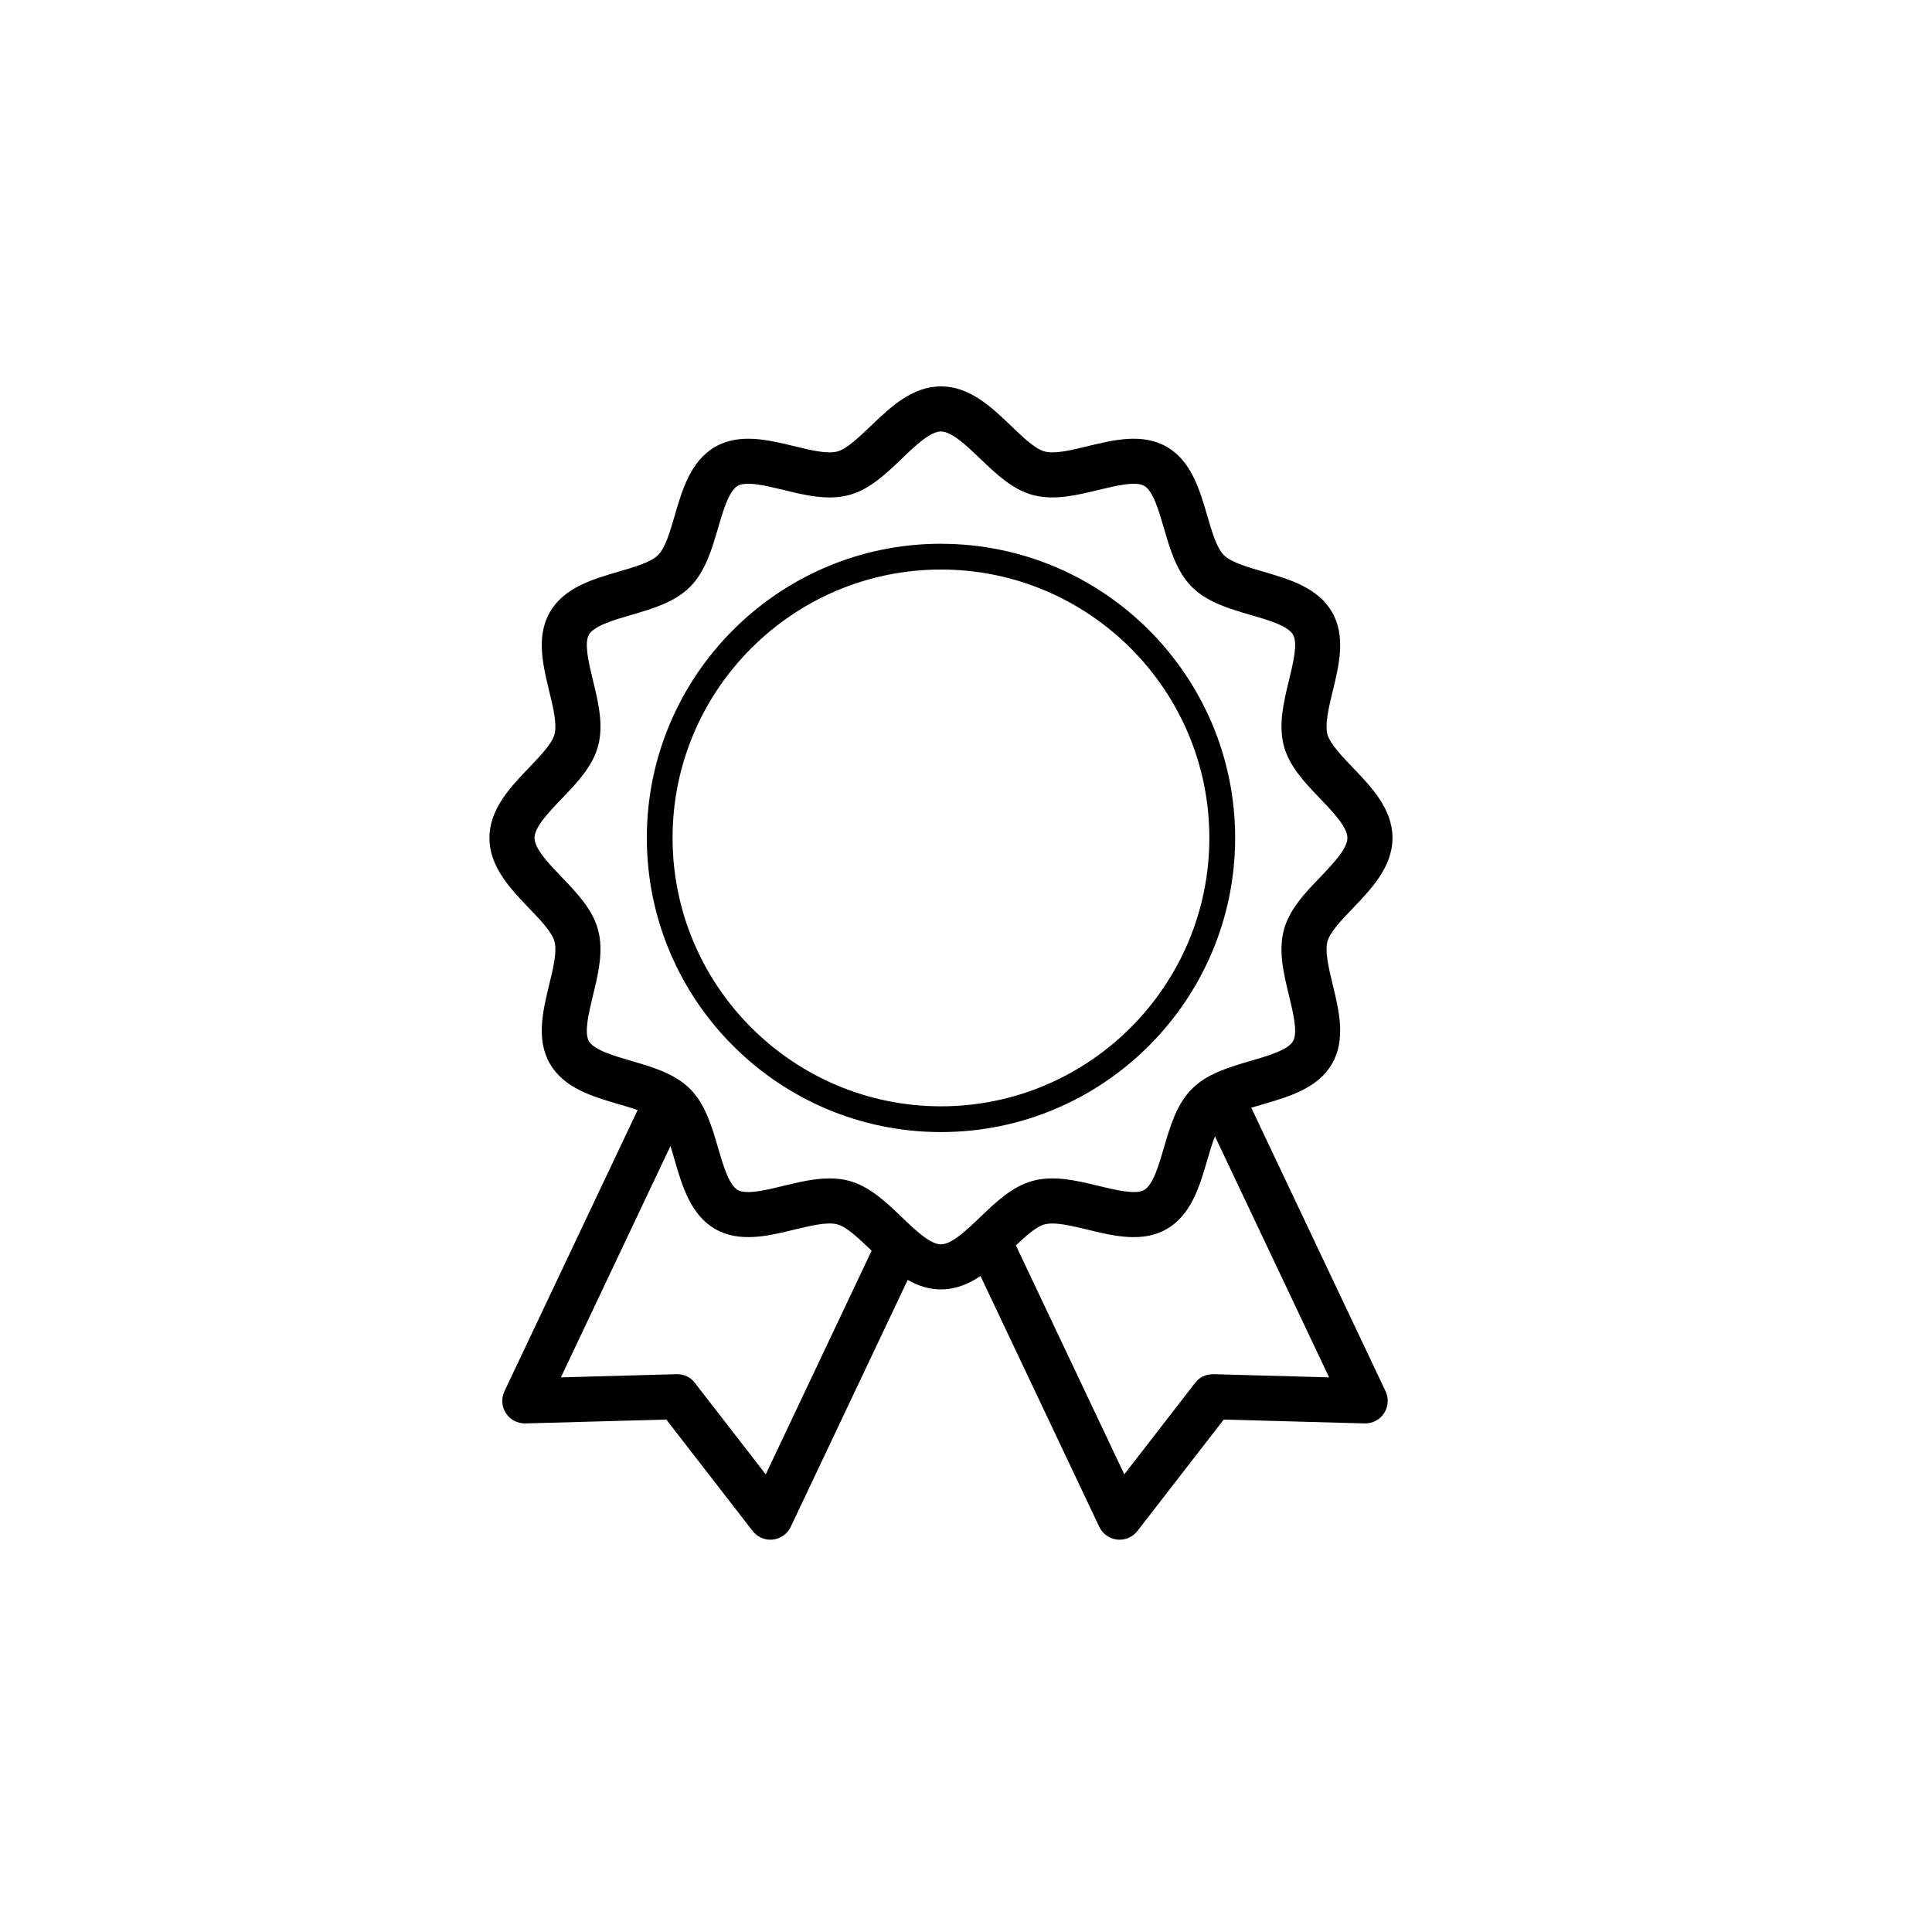 <svg xmlns="http://www.w3.org/2000/svg" width="75" height="75" viewBox="0 0 75 75">
    <path fill-rule="evenodd" d="M36.528 15c1.123 0 1.977.817 2.73 1.54.456.436.927.89 1.291.985.398.11 1.051-.052 1.685-.207.994-.24 2.12-.516 3.062.03.952.55 1.278 1.672 1.567 2.663.18.62.366 1.258.646 1.537.278.28.918.466 1.537.645.99.29 2.113.615 2.664 1.57.543.937.27 2.064.028 3.058-.154.634-.313 1.29-.207 1.687.097.362.55.834.985 1.29.722.753 1.54 1.605 1.54 2.73 0 1.122-.817 1.976-1.539 2.73-.437.455-.889.926-.986 1.29-.106.395.053 1.051.207 1.685.241.995.515 2.122-.029 3.062-.55.952-1.673 1.278-2.663 1.567l-.472.14 5.213 11.006c.13.275.109.598-.058.853-.161.248-.438.396-.733.396h-.024l-5.467-.15-3.35 4.325c-.166.215-.422.339-.691.339-.031 0-.062-.002-.095-.005-.302-.033-.566-.221-.696-.496l-4.61-9.735c-.455.306-.96.52-1.535.52-.474 0-.9-.146-1.291-.369l-4.54 9.584c-.13.275-.394.463-.696.496-.033.003-.064.005-.095.005-.269 0-.525-.124-.69-.34l-3.35-4.324-5.468.15h-.024c-.295 0-.572-.148-.733-.396-.167-.255-.188-.578-.058-.853l5.17-10.916c-.233-.082-.49-.157-.742-.23-.99-.289-2.114-.616-2.664-1.569-.543-.939-.27-2.066-.029-3.06.155-.634.314-1.29.207-1.685-.096-.364-.549-.835-.986-1.29-.722-.754-1.539-1.608-1.539-2.73 0-1.125.818-1.977 1.54-2.73.436-.456.89-.928.985-1.29.107-.397-.052-1.053-.207-1.687-.24-.994-.514-2.12.03-3.06.55-.953 1.672-1.28 2.664-1.569.618-.179 1.257-.366 1.536-.645.28-.279.466-.918.646-1.537.288-.99.615-2.113 1.568-2.663.94-.544 2.068-.27 3.06-.029.635.155 1.29.316 1.687.207.362-.096.834-.549 1.29-.985.753-.722 1.605-1.54 2.73-1.54zM26.026 44.49l-4.252 8.979 4.486-.123c.311-.004.545.118.716.339l2.75 3.55 4.11-8.683-.037-.035c-.456-.437-.928-.889-1.29-.986-.397-.108-1.054.054-1.688.207-.994.241-2.12.514-3.059-.028-.954-.552-1.28-1.674-1.569-2.664-.054-.187-.109-.376-.167-.556zm20.836.556c-.288.99-.615 2.112-1.567 2.663-.94.546-2.066.27-3.06.03-.635-.154-1.287-.314-1.687-.208-.315.085-.713.438-1.111.816l4.208 8.887 2.749-3.55c.17-.22.395-.337.716-.338l4.486.123-4.432-9.358c-.11.28-.207.61-.302.935zM36.528 16.75c-.42 0-1.004.56-1.518 1.053-.616.59-1.252 1.2-2.049 1.414-.83.221-1.706.008-2.553-.199-.673-.163-1.436-.349-1.77-.157-.344.2-.567.964-.764 1.64-.242.83-.492 1.687-1.088 2.284-.597.596-1.455.846-2.285 1.088-.675.196-1.44.42-1.639.765-.192.332-.007 1.096.156 1.77.206.848.42 1.724.2 2.551-.215.798-.826 1.434-1.415 2.05-.494.514-1.053 1.098-1.053 1.518 0 .42.56 1.004 1.053 1.52.59.615 1.2 1.251 1.414 2.05.22.826.007 1.702-.199 2.55-.163.673-.348 1.438-.157 1.77.2.345.965.567 1.64.765.83.242 1.688.492 2.285 1.087.596.597.846 1.455 1.088 2.287.196.673.42 1.438.764 1.638.334.191 1.097.006 1.77-.158.593-.144 1.2-.29 1.794-.29.255 0 .51.026.757.093.798.213 1.435.823 2.051 1.413.514.494 1.098 1.053 1.518 1.053.421 0 1.004-.56 1.52-1.053.615-.59 1.251-1.199 2.048-1.413.83-.22 1.705-.009 2.551.198.674.162 1.44.346 1.771.157.345-.2.567-.965.764-1.639.243-.83.493-1.689 1.088-2.286.597-.595 1.455-.845 2.286-1.087.674-.197 1.44-.419 1.64-.764.191-.332.005-1.097-.158-1.772-.206-.847-.419-1.723-.198-2.549.214-.799.824-1.435 1.414-2.05.493-.516 1.052-1.1 1.052-1.52 0-.42-.559-1.004-1.052-1.518-.59-.616-1.2-1.252-1.414-2.049-.22-.828-.008-1.704.198-2.552.163-.674.35-1.438.157-1.77-.2-.345-.964-.568-1.639-.764-.83-.242-1.689-.492-2.286-1.088-.595-.597-.845-1.456-1.088-2.286-.196-.675-.418-1.439-.762-1.638-.335-.193-1.098-.007-1.773.157-.848.205-1.726.417-2.549.198-.799-.214-1.435-.825-2.05-1.414-.516-.494-1.1-1.053-1.52-1.053zm0 4.36c6.297 0 11.42 5.121 11.42 11.417 0 6.297-5.123 11.42-11.42 11.42S25.11 38.823 25.11 32.526c0-6.296 5.122-11.418 11.42-11.418zm0 1c-5.745 0-10.419 4.673-10.419 10.417 0 5.745 4.674 10.42 10.42 10.42 5.744 0 10.418-4.675 10.418-10.42 0-5.744-4.674-10.418-10.419-10.418z"/>
</svg>
